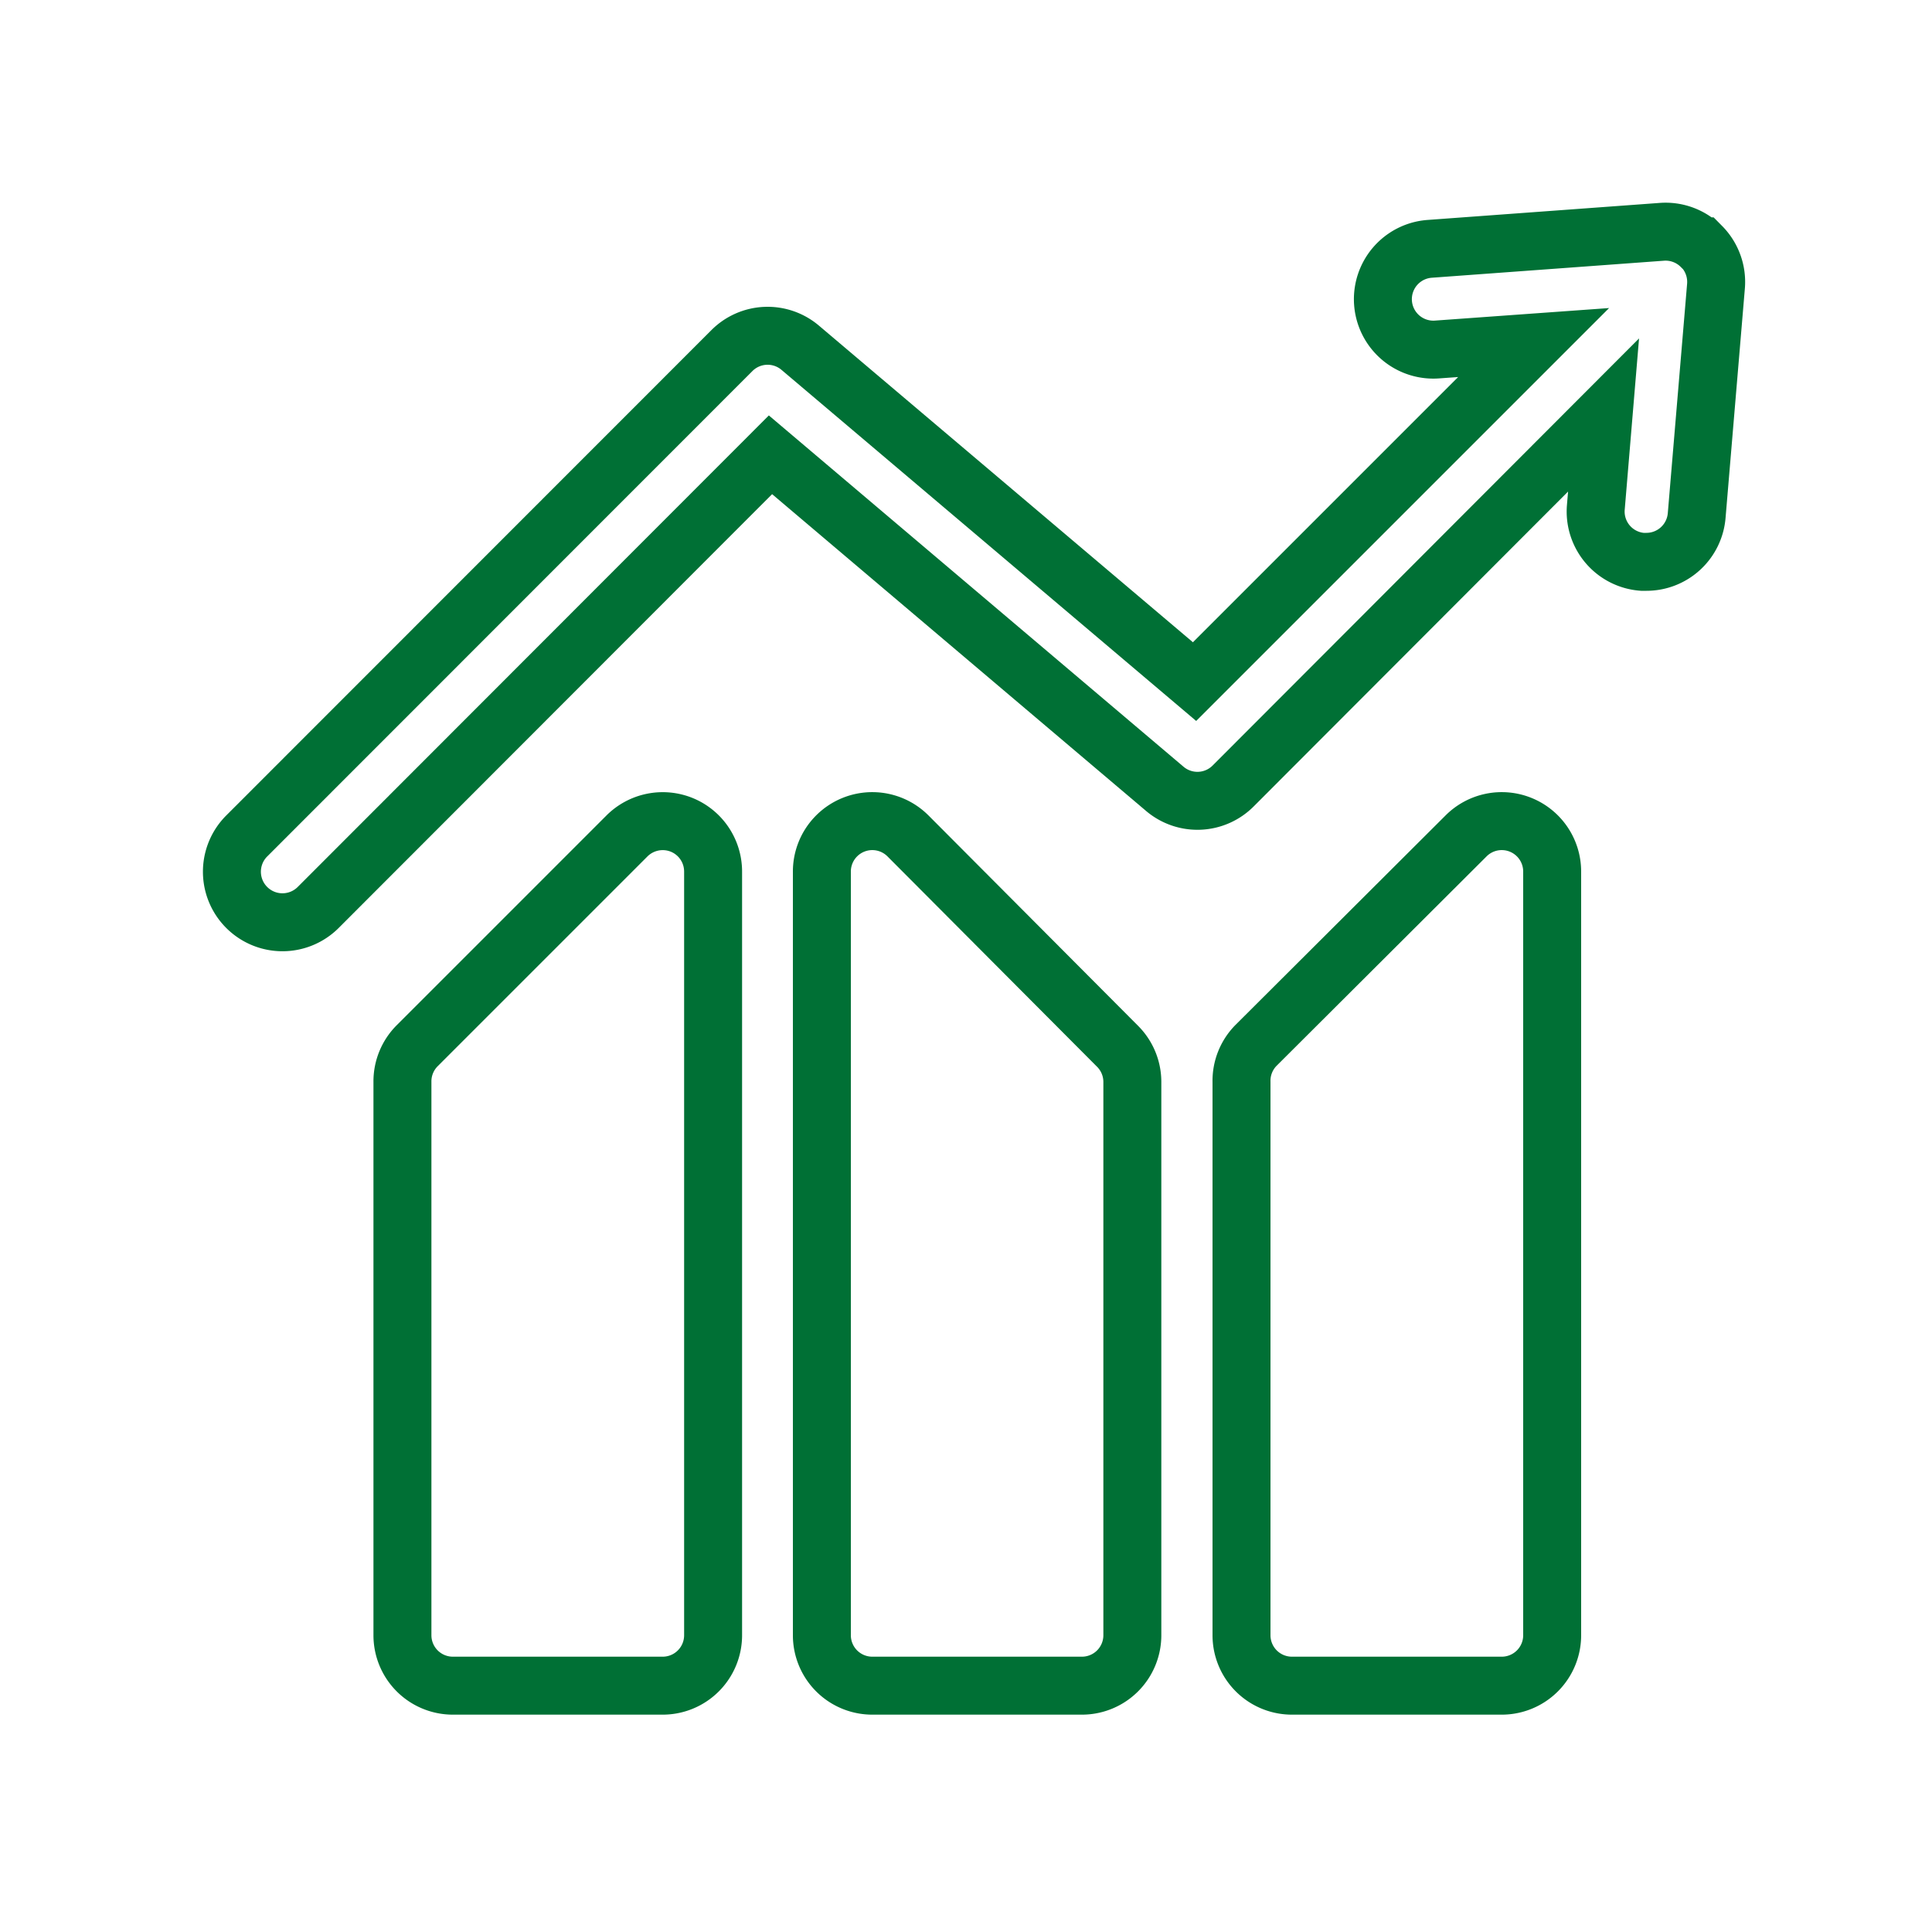 <svg xmlns="http://www.w3.org/2000/svg" viewBox="0 0 100 100"><defs><style>.a{fill:none;stroke:#007035;stroke-miterlimit:10;stroke-width:3px;}</style></defs><title>performance_management-01</title><path class="a" d="M88.05,12.75A2.61,2.61,0,0,0,86,12l-12,.88a2.61,2.61,0,1,0,.38,5.21l5-.36L61.83,35.28,41.42,18a2.61,2.61,0,0,0-3.54.15L12.77,43.27a2.61,2.61,0,0,0,3.7,3.7L39.88,23.54,60.29,40.83a2.61,2.61,0,0,0,3.54-.15L83,21.48l-.4,4.78A2.61,2.61,0,0,0,85,29.08h.22a2.61,2.61,0,0,0,2.6-2.4l1-11.88a2.62,2.62,0,0,0-.75-2.05Zm0,0"/><path class="a" d="M35.3,42.7a2.62,2.62,0,0,0-2.85.57L21.6,54.12A2.61,2.61,0,0,0,20.83,56V84.64a2.61,2.61,0,0,0,2.61,2.61H34.3a2.61,2.61,0,0,0,2.61-2.61V45.11A2.61,2.61,0,0,0,35.3,42.7Zm0,0"/><path class="a" d="M47,43.27a2.61,2.61,0,0,0-4.46,1.85V84.64a2.61,2.61,0,0,0,2.61,2.61H56a2.61,2.61,0,0,0,2.61-2.61V56a2.61,2.61,0,0,0-.77-1.85Zm0,0"/><path class="a" d="M78.73,42.7a2.61,2.61,0,0,0-2.85.57L65,54.12A2.61,2.61,0,0,0,64.26,56V84.64a2.61,2.61,0,0,0,2.61,2.61H77.73a2.61,2.61,0,0,0,2.61-2.61V45.11a2.61,2.61,0,0,0-1.61-2.41Zm0,0"/></svg>